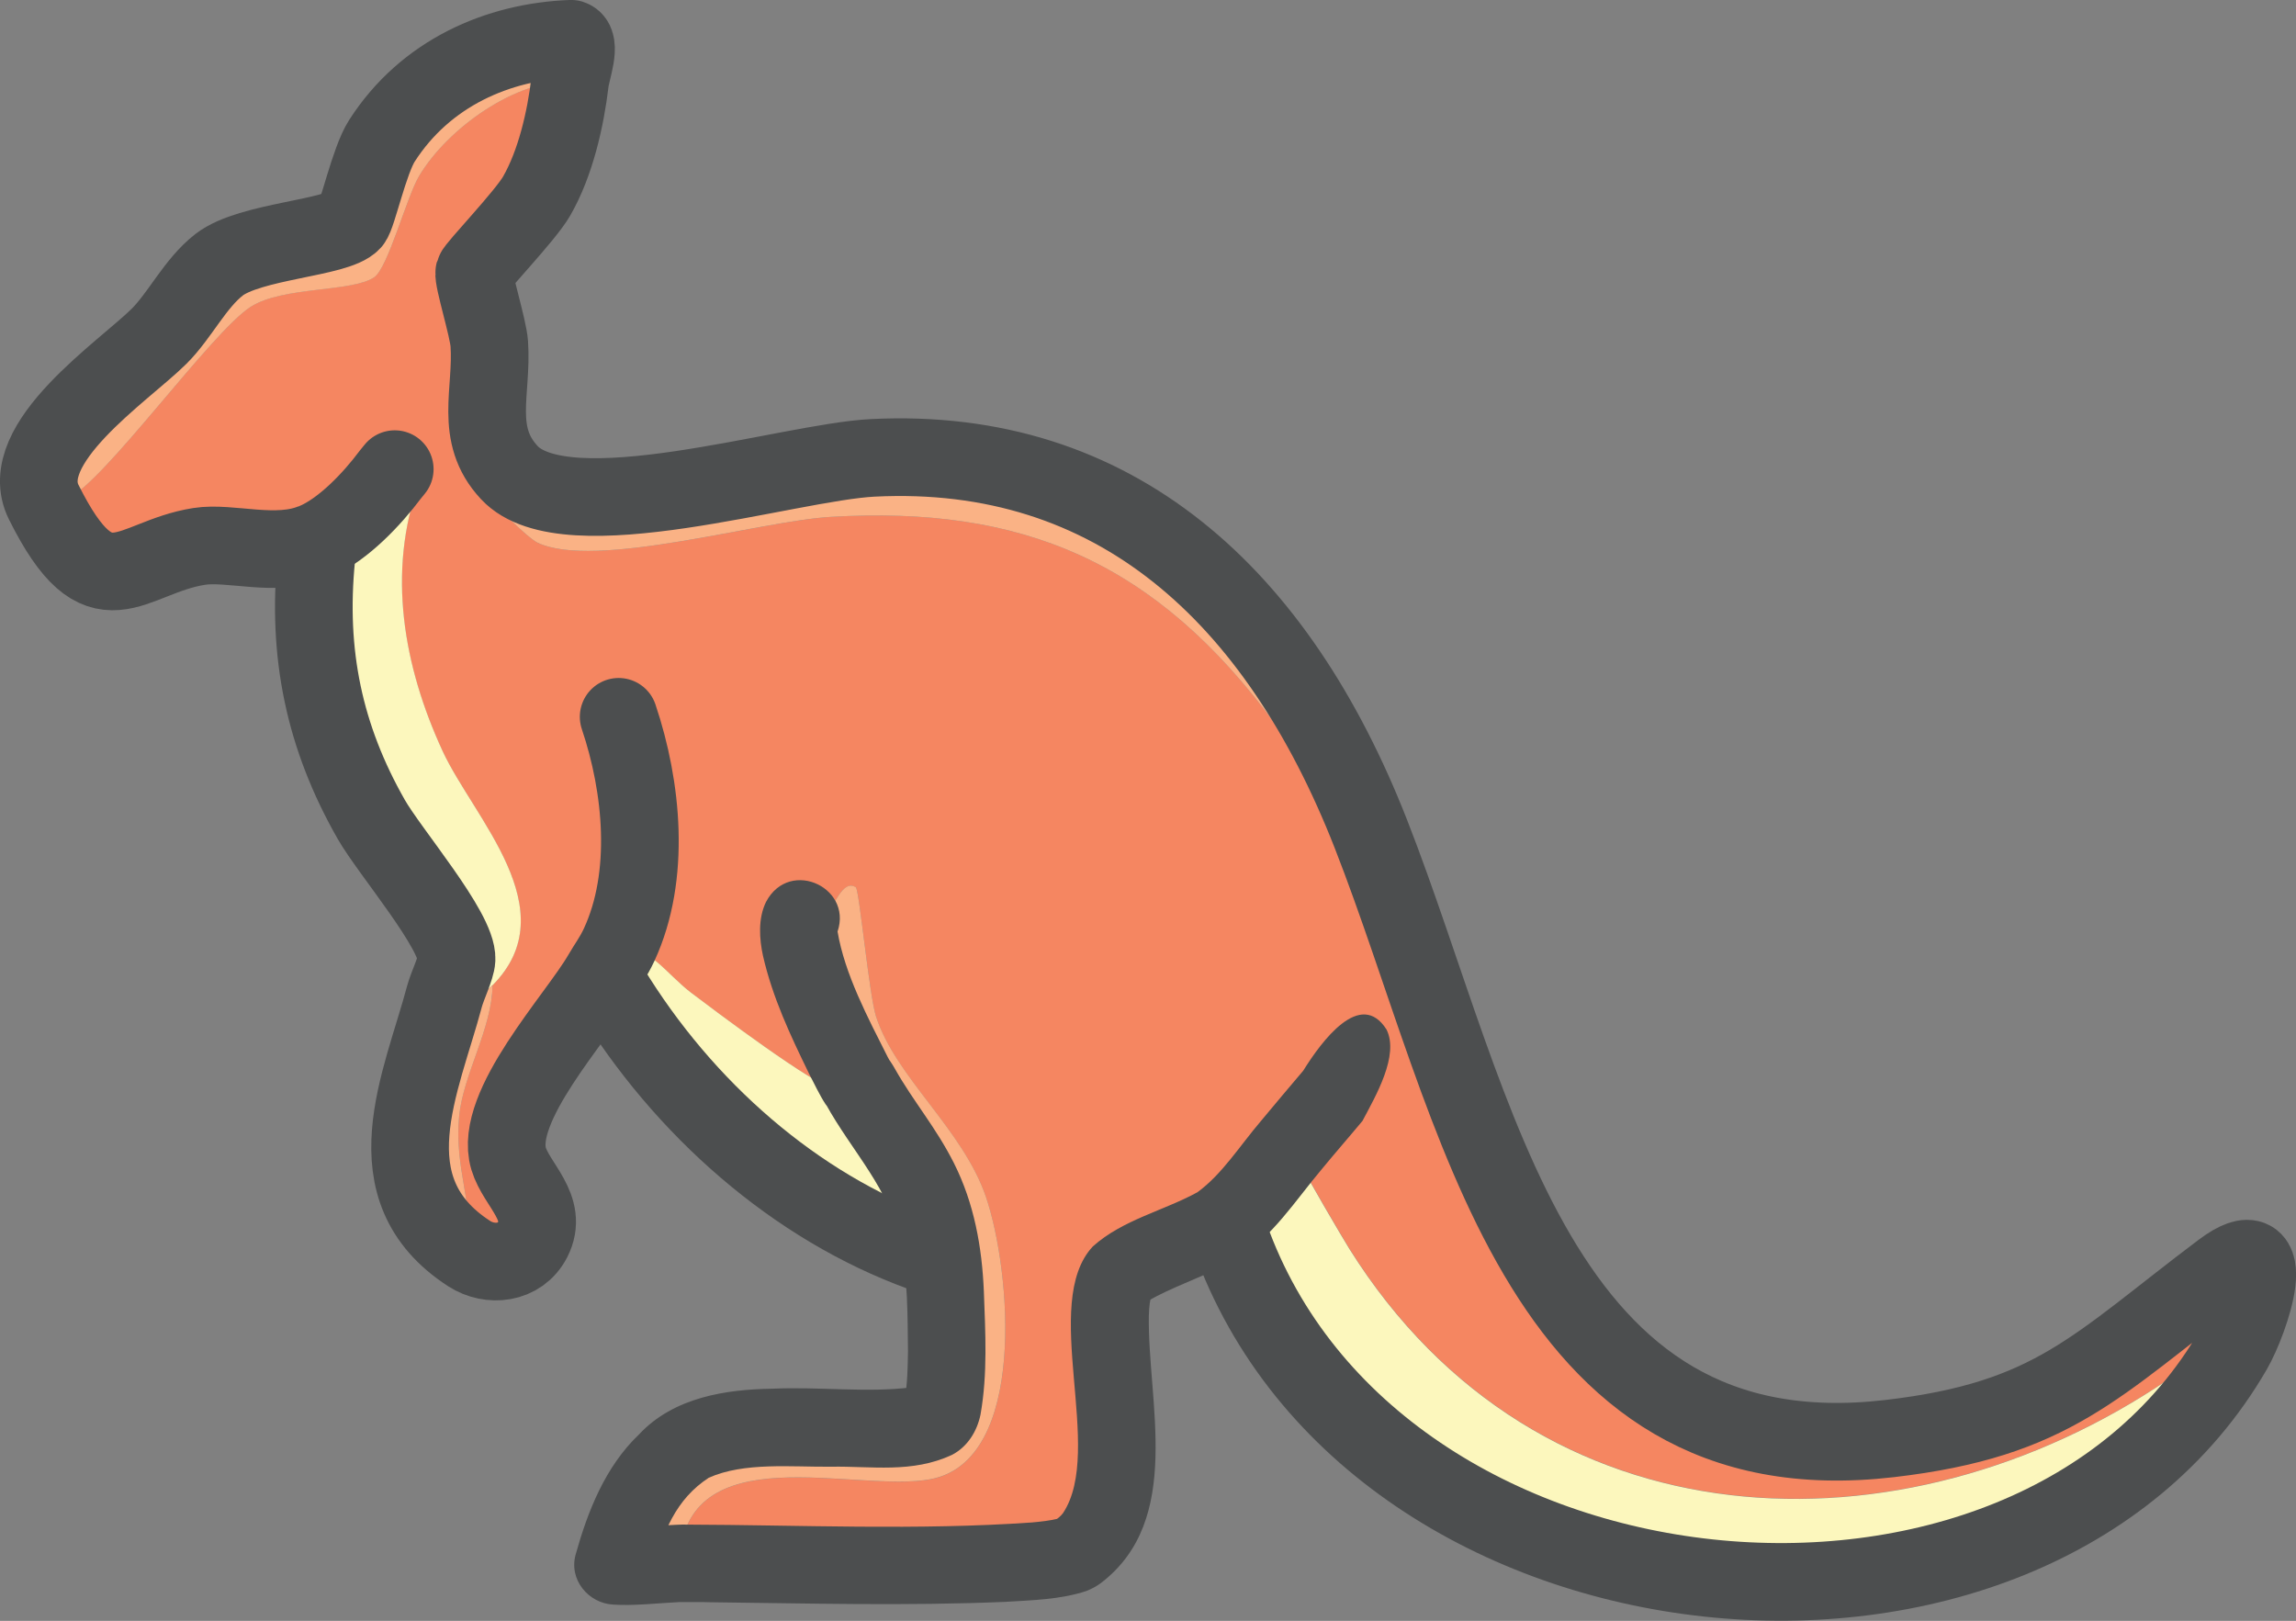 <?xml version="1.0" encoding="UTF-8"?>
<svg id="Layer_1" data-name="Layer 1" xmlns="http://www.w3.org/2000/svg" viewBox="0 0 246.32 173.89">
  <rect x="0" y="0" width="246.32" height="173.89" fill="#808080" stroke="none"/>
  <defs>
    <style>
      .cls-1 {
        fill: none;
        stroke: #4c4e4f;
        stroke-linecap: round;
        stroke-linejoin: round;
        stroke-width: 8.33px;
      }

      .cls-2 {
        fill: #fab285;
      }

      .cls-3 {
        fill: #4c4e4f;
      }

      .cls-4 {
        fill: #f58661;
      }

      .cls-5 {
        fill: #fcf7bd;
      }
    </style>
  </defs>
  <g id="Generative_Object" data-name="Generative Object">
    <g>
      <path class="cls-4" d="M61.14,8.78c-.48,4.05-1.57,8.77-3.58,12.26-1.23,2.14-6.55,7.65-6.69,8.18-.17.67,1.49,5.94,1.61,7.64.36,5.15-1.69,9.73,2.15,13.84-.46,1.77-.67,1.85-2.15,1.78-.39,1.03,4.21,5.27,5.19,5.74,6.18,2.93,23.73-2.31,31.48-2.77,20.44-1.2,34.84,4.7,47.75,22.35,1.36,1.86,5.83,10.51,6.44,11.08,1.18,1.09,2.4.43,3.72.59,11.56,29.52,17.49,69.32,55.66,64.87,17.53-2.04,22.08-7.79,35.64-17.99,6.53-4.91,3.04,5.32,1.21,8.49-4.58-1.21-4.51,1.5-6.98,3.16-28.5,19.31-67.5,18.35-87.82-14.04-.63-1.01-4.86-8.21-5.01-8.7-.06-.19,1.55-2.41-.51-3.3-2.16,2.55-5.59,7.35-8.03,9.11-2.29,1.66-10.16,4.1-11.27,5.86-3.21,5.06,3.98,24.28-4.51,29.67-3.33,2.11-36.07,1.04-42.57,1.11.5-13.96,18.96-7.45,27.01-9.02,10.36-2.02,8.59-22.38,5.9-30.26-2.48-7.28-9.71-12.84-11.8-19.38-.72-2.24-1.77-13.28-2.15-13.84-1.44-.96-2.37,2.18-3.04,2.57-.95.55-2.07-.86-2.89.81-1.43,2.93,4.41,14.59,6,17.39.08.14.21.25.29.4-.08-.14-.21-.25-.29-.4-.36.09-2.27.79-2.4.79-1.82-.04-13.1-8.55-15.38-10.28-2.59-1.97-4.46-4.97-7.71-5.14-.63,1.35-1.22,2.1-1.9,3.26-2.66,4.58-11.61,14.09-9.96,19.67.84,2.85,4.34,5.28,2.58,8.7-1.36,2.65-4.59,2.93-6.8,1.5.5-5.25-1.61-9.15-1.07-14.75.43-4.48,3.55-9.46,3.58-14.04,8.01-8.08-2.05-17.94-5.37-25.12-4.16-9.01-6.03-19.17-2.5-28.87l-3.1-.78c-2,2.67-4.97,5.78-7.92,7.12-.1.05-.22.07-.32.12-3.98,1.68-8.93-.07-12.27.46-7.52,1.19-10.56,7.51-16.67-4.75.63-.84,1.88-.13,2.54-.4,3.83-1.56,15.43-17.86,19.67-20.57,3.47-2.21,10.82-1.54,13.24-3.16,1.49-1,3.47-8.6,4.83-10.88,3.08-5.15,10.48-10.38,16.17-10.09Z"/>
      <path class="cls-5" d="M239.56,144.85c-22.05,38.11-92.21,31.17-107.63-12.18l-.72-1.58c2.44-1.77,5.88-6.56,8.03-9.11,2.07.89.46,3.11.51,3.3.15.49,4.37,7.69,5.01,8.7,20.31,32.39,59.32,33.36,87.82,14.04,2.46-1.67,2.39-4.38,6.98-3.16Z"/>
      <path class="cls-2" d="M147.06,89.47c-1.32-.16-2.54.49-3.72-.59-.61-.56-5.08-9.21-6.44-11.08-12.92-17.65-27.32-23.55-47.75-22.35-7.74.45-25.29,5.7-31.48,2.77-.98-.46-5.58-4.71-5.19-5.74,1.47.07,1.69-.01,2.15-1.78,6.08,6.53,29.91-1.13,38.99-1.58,25.98-1.3,43.4,14.72,53.44,40.34Z"/>
      <path class="cls-2" d="M72.87,167.71c-.88,0-7.08.59-7.12.17,1.51-5.29,3.33-9.69,7.84-12.75,6.13-4.15,24.59-.05,27.11-3.16,1.36-1.68.79-14.24.4-16.96-1.33-9.31-4.82-11.42-8.91-18.64-.08-.14-.21-.25-.29-.4-1.59-2.8-7.43-14.45-6-17.39.81-1.67,1.94-.25,2.89-.81.68-.39,1.6-3.53,3.04-2.57.38.56,1.43,11.6,2.15,13.84,2.1,6.54,9.32,12.1,11.8,19.38,2.68,7.88,4.46,28.24-5.9,30.26-8.05,1.57-26.51-4.94-27.01,9.02Z"/>
      <path class="cls-5" d="M52.84,105.69c-1.83,1.84-2.87,1.58-5.15,1.19.3-1.12,1.25-3.05,1.29-3.96.14-3.05-7.17-11.55-9.16-15.03-5.02-8.81-6.91-17.77-5.88-28.08l-.3-1.65c.11-.04.22-.07.32-.12,2.94-1.34,5.91-4.45,7.92-7.12l3.1.78c-3.53,9.71-1.65,19.87,2.5,28.87,3.31,7.17,13.38,17.04,5.37,25.12Z"/>
      <path class="cls-2" d="M61.14,8.78c-5.68-.29-13.09,4.93-16.17,10.09-1.36,2.28-3.34,9.88-4.83,10.88-2.42,1.62-9.77.95-13.24,3.16-4.24,2.71-15.84,19-19.67,20.57-.66.27-1.91-.45-2.54.4-3.14-6.29,8.59-14.03,12.38-17.8,2.25-2.24,3.86-5.67,6.44-7.67,3.31-2.57,12.65-2.83,14.26-4.62.58-.65,1.83-6.53,3.2-8.67,4.68-7.29,12.46-10.65,20.3-10.95,1.19.38.02,3.4-.12,4.62Z"/>
      <path class="cls-5" d="M92.19,116.37c4.08,7.22,7.57,9.33,8.91,18.64-.75-.12-1.51-.39-2.22-.64-13.51-4.9-25.54-15.4-33.46-28.43l-.9-1.33c.67-1.16,1.27-1.91,1.9-3.26,3.25.16,5.12,3.16,7.71,5.14,2.28,1.73,13.57,10.25,15.38,10.28.13,0,2.03-.7,2.4-.79.08.14.21.25.29.4Z"/>
      <path class="cls-2" d="M52.84,105.69c-.03,4.58-3.14,9.56-3.58,14.04-.54,5.61,1.57,9.5,1.07,14.75-10.78-6.97-5.08-18.4-2.65-27.61,2.28.39,3.32.66,5.15-1.19Z"/>
    </g>
    <g>
      <path class="cls-1" d="M42.35,50.33l-.48.59c-2,2.67-4.97,5.78-7.92,7.12-.1.05-.22.07-.32.12-3.98,1.68-8.93-.07-12.27.46-7.52,1.19-10.56,7.51-16.67-4.75-3.14-6.29,8.59-14.03,12.38-17.8,2.25-2.24,3.86-5.67,6.44-7.67,3.31-2.57,12.65-2.83,14.26-4.62.58-.65,1.83-6.53,3.2-8.67,4.68-7.29,12.46-10.65,20.3-10.95,1.19.38.02,3.4-.12,4.62-.48,4.05-1.57,8.77-3.58,12.26-1.23,2.14-6.55,7.65-6.69,8.18-.17.67,1.49,5.94,1.61,7.64.36,5.15-1.69,9.73,2.15,13.84,6.08,6.53,29.91-1.13,38.99-1.58,25.98-1.3,43.4,14.72,53.44,40.34,11.56,29.52,17.49,69.32,55.66,64.87,17.53-2.04,22.08-7.79,35.64-17.99,6.53-4.91,3.04,5.32,1.21,8.49-22.05,38.11-92.21,31.17-107.63-12.18"/>
      <path class="cls-1" d="M33.94,59.81c-1.03,10.32.86,19.27,5.88,28.08,1.98,3.48,9.3,11.98,9.16,15.03-.04.91-.99,2.84-1.29,3.96-2.44,9.2-8.13,20.64,2.65,27.61,2.21,1.43,5.43,1.14,6.8-1.5,1.76-3.42-1.73-5.85-2.58-8.7-1.65-5.58,7.3-15.09,9.96-19.67.67-1.16,1.27-1.91,1.9-3.26,3.43-7.4,2.49-16.92-.05-24.46"/>
      <path class="cls-1" d="M65.42,105.94c7.92,13.03,19.95,23.53,33.46,28.43"/>
      <path class="cls-3" d="M89.65,100.41c.08-.12.14-.36.16-.42.03-.06.03-.19.04-.17,0-.06,0,.01,0,.09.77,4.6,3.26,9.27,5.38,13.48,0,0,.17.31.17.31l.08.15.04.07c-.07-.13-.14-.22-.18-.29-.2-.24.02-.05.47.69l.18.31c2.02,3.58,4.38,6.25,6.35,10.15,2.17,4.31,3.01,9.02,3.21,13.75.16,4.4.42,8.83-.36,13.23-.37,1.8-1.4,3.46-3.06,4.32-4.29,2-8.66,1.19-12.96,1.27-4.32.04-9.32-.51-13.13,1.18-3.53,2.31-4.9,5.76-6.28,10.51,0,0,.14-1.6.14-1.6-.12-1.8-1.76-3.39-3.34-3.56-.02,0,.05,0,.13,0h.67s1.61-.08,1.61-.08c.89-.06,3.79-.27,4.6-.24,12.34.04,24.87.63,37.14-.23.98-.09,1.92-.19,2.86-.42,0,0,.03,0,.01,0,0,0-.1.03-.1.03-.09.04-.19.09-.26.15.3-.23.58-.44.82-.76,4.51-6.78-2.49-22.52,3.2-28.61,3.2-2.87,7.61-3.83,11.23-5.82,2.65-1.94,4.5-4.93,6.79-7.62,1.43-1.72,3.13-3.74,4.55-5.41,1.95-3.14,6.14-8.84,8.94-4.42,1.38,2.78-1.16,7.12-2.58,9.8-1.3,1.57-3.22,3.77-4.44,5.27-2.72,3.21-5.24,7.24-9.13,9.61-2.53,1.41-5.97,2.62-8.48,3.91-.44.22-.83.46-1,.58,0,0,0,0,0,0,0,0,0,0,.05-.05.07-.06.13-.13.19-.21.05-.05.12-.21.12-.19,0,0,.01,0,.02-.01-.09.08-.23,1.03-.25,1.96-.16,9.25,3.76,21.9-5.13,28.7-.47.36-1.02.64-1.56.86-2.8.93-5.85.99-8.73,1.17-10.63.45-21.1.16-31.67.04-.79-.04-2.47,0-3.26-.02-2.09.1-4.99.43-7.12.27-2.63-.13-4.81-2.67-4.01-5.42,1.27-4.53,3.14-9.36,6.78-12.83,3.74-4.02,9.41-4.84,14.35-4.91,4.96-.23,10.17.46,14.92-.15.31-.05.46-.15.29-.05-.42.25-.81.68-1.01,1.14-.02.03-.04.14-.04.12,0-.04,0-.05.02-.09.28-1.61.3-3.28.33-4.97-.05-3.83,0-7.79-.81-11.56-1.02-5.75-5.24-9.92-8.02-15,.32.51.36.51,0,.06-.64-.96-1.26-2.3-1.8-3.33-1.99-4.09-3.89-8.09-4.93-12.63-.38-1.77-.55-3.96.33-5.76,2.56-4.86,9.74-1.39,7.49,3.65h0Z"/>
    </g>
  </g>
</svg>